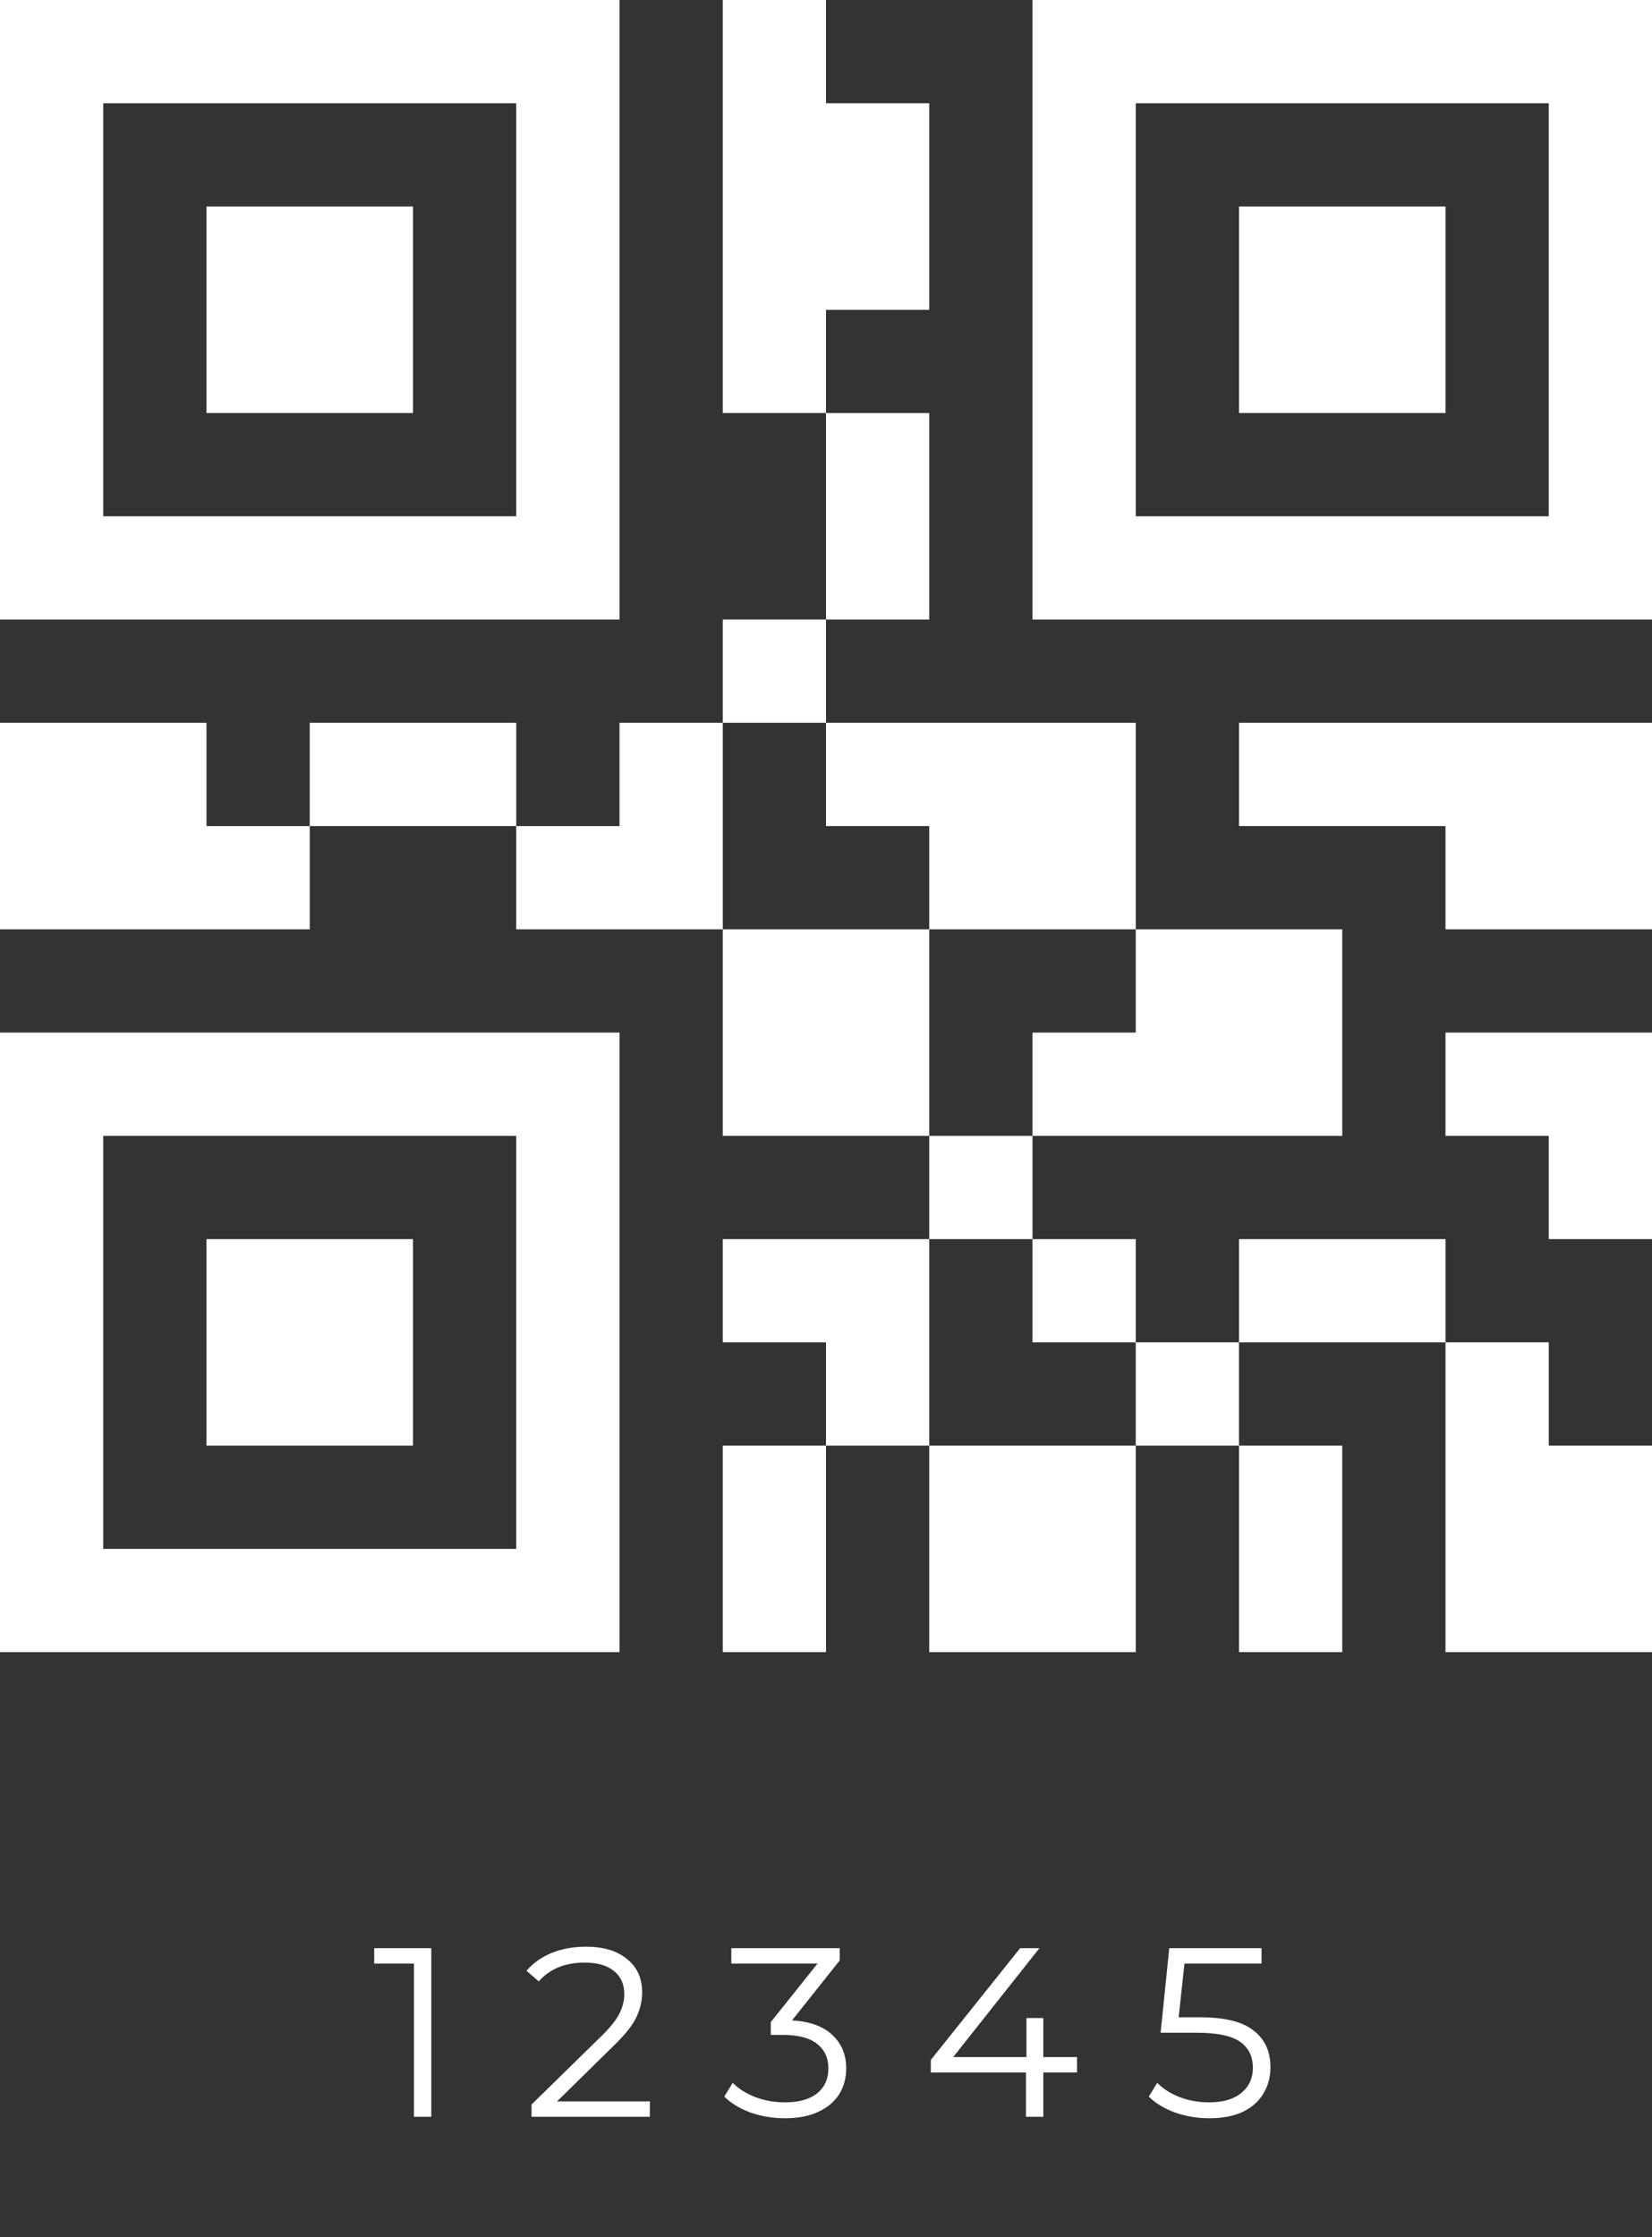 <svg width="96" height="130" viewBox="0 0 96 130" fill="none" xmlns="http://www.w3.org/2000/svg">
<rect x="0" y="0" width="96" height="130" fill="#333333" stroke="none"/>
<path d="M36 0H0V36H36V0ZM30 30H6V6H30V30Z" fill="white"/>
<path d="M12 12H24V24H12V12Z" fill="white"/>
<path d="M0 96H36V60H0V96ZM6 66H30V90H6V66Z" fill="white"/>
<path d="M12 72H24V84H12V72Z" fill="white"/>
<path d="M60 0V36H96V0H60ZM90 30H66V6H90V30Z" fill="white"/>
<path d="M72 12H84V24H72V12Z" fill="white"/>
<path d="M12 42H0V54H18V48H12V42Z" fill="white"/>
<path d="M42 54H54V66H42V54Z" fill="white"/>
<path d="M18 42H30V48H18V42Z" fill="white"/>
<path d="M54 72H42V78H48V84H54V72Z" fill="white"/>
<path d="M36 42V48H30V54H42V42H36Z" fill="white"/>
<path d="M48 24H54V36H48V24Z" fill="white"/>
<path d="M54 48V54H66V42H48V48H54Z" fill="white"/>
<path d="M42 36H48V42H42V36Z" fill="white"/>
<path d="M54 84H66V96H54V84Z" fill="white"/>
<path d="M42 84H48V96H42V84Z" fill="white"/>
<path d="M54 66H60V72H54V66Z" fill="white"/>
<path d="M54 18V6H48V0H42V24H48V18H54Z" fill="white"/>
<path d="M72 84H78V96H72V84Z" fill="white"/>
<path d="M72 72H84V78H72V72Z" fill="white"/>
<path d="M66 78H72V84H66V78Z" fill="white"/>
<path d="M60 72H66V78H60V72Z" fill="white"/>
<path d="M84 60V66H90V72H96V60H84Z" fill="white"/>
<path d="M90 78H84V96H96V84H90V78Z" fill="white"/>
<path d="M60 60V66H78V54H66V60H60Z" fill="white"/>
<path d="M72 42V48H84V54H96V42H72Z" fill="white"/>
<path d="M25.064 113.2V123H24.056V114.096H21.746V113.2H25.064ZM37.763 122.104V123H30.889V122.286L34.963 118.296C35.476 117.792 35.821 117.358 35.999 116.994C36.185 116.621 36.279 116.247 36.279 115.874C36.279 115.295 36.078 114.847 35.677 114.53C35.285 114.203 34.72 114.04 33.983 114.04C32.835 114.04 31.943 114.404 31.309 115.132L30.595 114.516C30.977 114.068 31.463 113.723 32.051 113.48C32.648 113.237 33.32 113.116 34.067 113.116C35.065 113.116 35.854 113.354 36.433 113.83C37.021 114.297 37.315 114.941 37.315 115.762C37.315 116.266 37.203 116.751 36.979 117.218C36.755 117.685 36.33 118.221 35.705 118.828L32.373 122.104H37.763ZM46.024 117.4C47.05 117.456 47.83 117.736 48.362 118.24C48.903 118.735 49.174 119.383 49.174 120.186C49.174 120.746 49.038 121.245 48.768 121.684C48.497 122.113 48.096 122.454 47.564 122.706C47.032 122.958 46.383 123.084 45.618 123.084C44.908 123.084 44.236 122.972 43.602 122.748C42.977 122.515 42.472 122.207 42.09 121.824L42.58 121.026C42.907 121.362 43.34 121.637 43.882 121.852C44.423 122.057 45.002 122.16 45.618 122.16C46.42 122.16 47.041 121.987 47.48 121.642C47.919 121.287 48.138 120.802 48.138 120.186C48.138 119.579 47.919 119.103 47.48 118.758C47.041 118.413 46.379 118.24 45.492 118.24H44.792V117.498L47.508 114.096H42.496V113.2H48.796V113.914L46.024 117.4ZM62.588 120.424H60.628V123H59.62V120.424H54.09V119.696L59.284 113.2H60.404L55.392 119.528H59.648V117.26H60.628V119.528H62.588V120.424ZM69.754 117.218C71.173 117.218 72.204 117.475 72.848 117.988C73.501 118.492 73.828 119.201 73.828 120.116C73.828 120.685 73.693 121.194 73.422 121.642C73.161 122.09 72.764 122.445 72.232 122.706C71.7 122.958 71.047 123.084 70.272 123.084C69.572 123.084 68.905 122.972 68.27 122.748C67.645 122.515 67.141 122.207 66.758 121.824L67.248 121.026C67.575 121.362 68.004 121.637 68.536 121.852C69.068 122.057 69.642 122.16 70.258 122.16C71.07 122.16 71.695 121.978 72.134 121.614C72.582 121.25 72.806 120.765 72.806 120.158C72.806 119.486 72.554 118.977 72.05 118.632C71.555 118.287 70.716 118.114 69.53 118.114H67.444L67.948 113.2H73.31V114.096H68.83L68.494 117.218H69.754Z" fill="white"/>
</svg>
